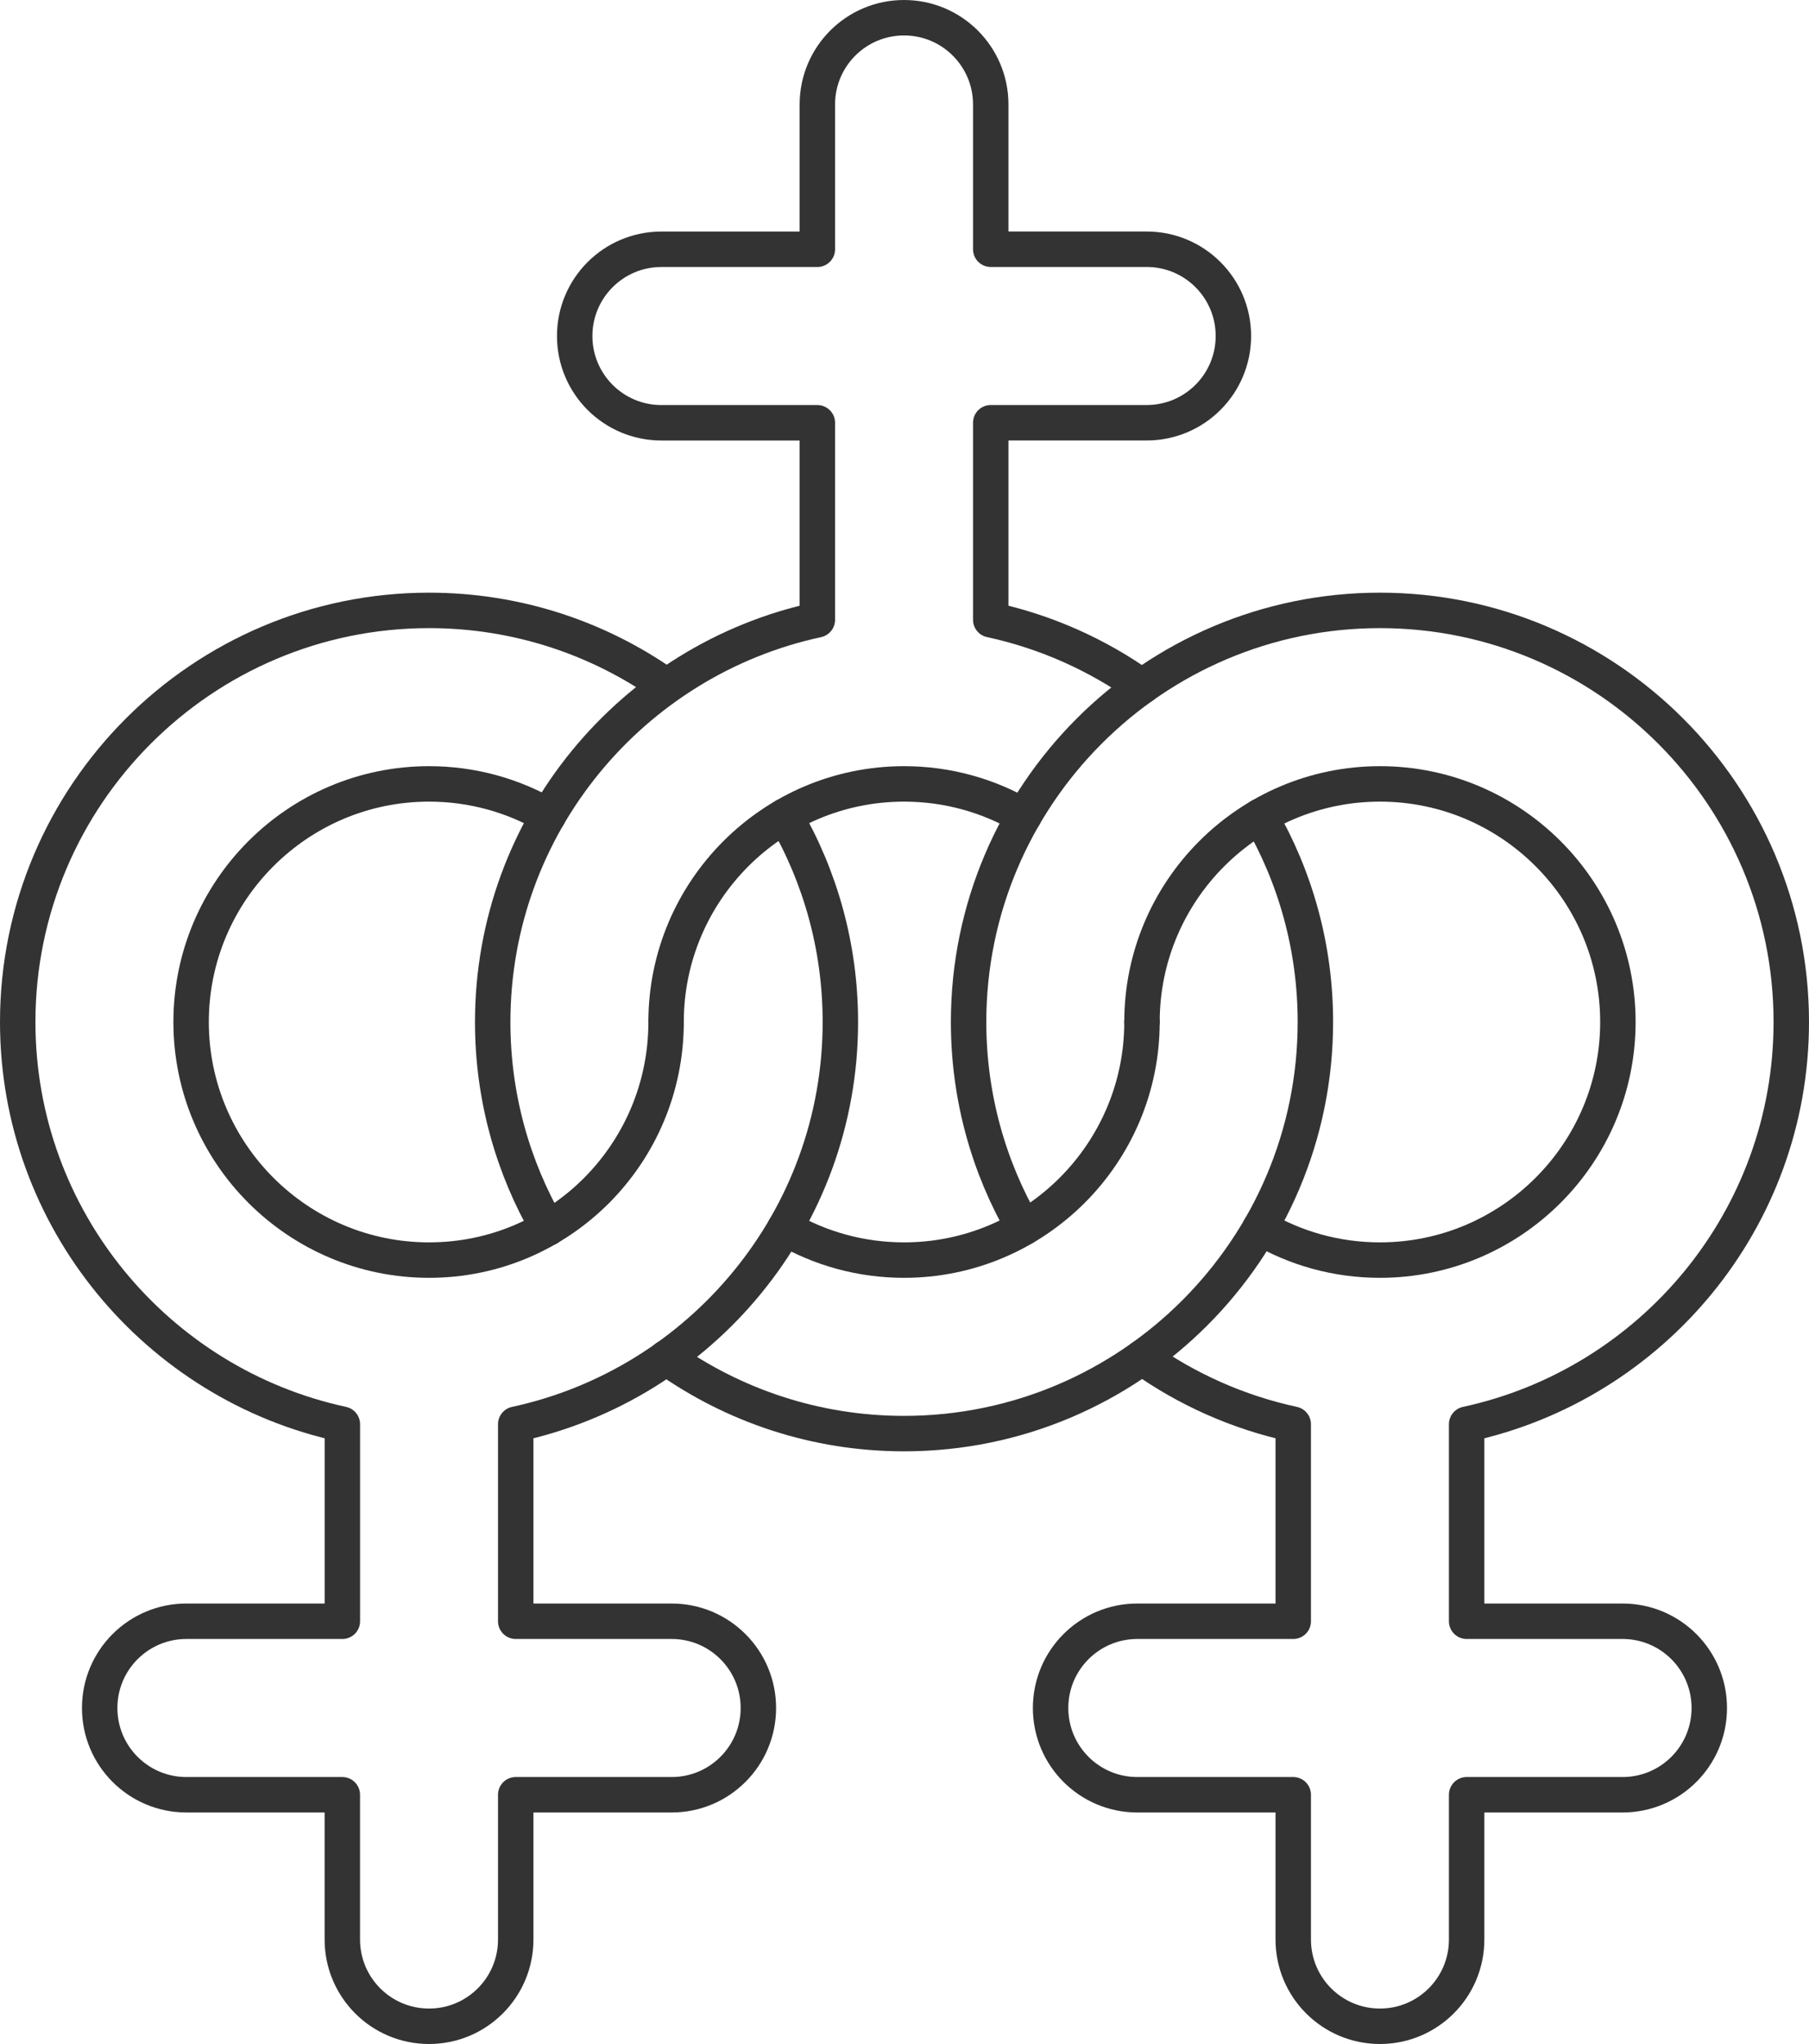 <?xml version="1.0" encoding="UTF-8"?>
<svg id="Layer_2" data-name="Layer 2" xmlns="http://www.w3.org/2000/svg" viewBox="0 0 531.03 599.64">
  <defs>
    <style>
      .cls-1 {
        fill: none;
        stroke: #333;
        stroke-linecap: round;
        stroke-linejoin: round;
        stroke-width: 10.4px;
      }
    </style>
  </defs>
  <g id="_ÎÓÈ_1" data-name="—ÎÓÈ_1">
    <g>
      <g>
        <path class="cls-1" d="M195.59,398.31c19.72,14.01,43.81,22.26,69.79,22.26,66.58,0,120.75-54.17,120.75-120.75,0-21.97-5.9-42.58-16.2-60.34"/>
        <path class="cls-1" d="M335.19,201.4c-13.1-9.31-28.13-16.08-44.36-19.58v-57.8h45.78c14.06,0,25.45-11.39,25.45-25.45s-11.39-25.45-25.45-25.45h-45.78V30.65c0-14.06-11.39-25.45-25.45-25.45s-25.45,11.39-25.45,25.45v42.48h-45.78c-14.06,0-25.45,11.39-25.45,25.45s11.39,25.45,25.45,25.45h45.78v57.8c-54.39,11.72-95.3,60.15-95.3,118,0,22.01,5.92,42.67,16.25,60.46"/>
        <path class="cls-1" d="M195.53,299.82c0-38.52,31.34-69.85,69.85-69.85,12.81,0,24.82,3.46,35.15,9.5"/>
        <path class="cls-1" d="M335.23,299.82c0,38.52-31.33,69.85-69.85,69.85-12.73,0-24.67-3.42-34.96-9.39"/>
      </g>
      <g>
        <path class="cls-1" d="M195.54,201.19c-19.68-13.93-43.7-22.12-69.59-22.12-66.58,0-120.75,54.17-120.75,120.75,0,57.85,40.91,106.27,95.3,118v57.8H54.71c-14.06,0-25.45,11.39-25.45,25.45s11.39,25.45,25.45,25.45h45.78v42.47c0,14.06,11.39,25.45,25.45,25.45s25.45-11.39,25.45-25.45v-42.47h45.78c14.06,0,25.45-11.39,25.45-25.45s-11.39-25.45-25.45-25.45h-45.78v-57.8c54.39-11.72,95.3-60.15,95.3-118,0-22.01-5.92-42.67-16.25-60.46"/>
        <path class="cls-1" d="M195.53,299.82c0,38.52-31.07,69.85-69.58,69.85s-69.85-31.33-69.85-69.85,31.33-69.85,69.85-69.85c12.73,0,24.67,3.42,34.96,9.39"/>
      </g>
      <g>
        <path class="cls-1" d="M335.26,398.24c13.1,9.31,28.14,16.08,44.37,19.58v57.8h-45.78c-14.06,0-25.45,11.39-25.45,25.45s11.39,25.45,25.45,25.45h45.78v42.47c0,14.06,11.39,25.45,25.45,25.45s25.45-11.39,25.45-25.45v-42.47h45.78c14.06,0,25.45-11.39,25.45-25.45s-11.39-25.45-25.45-25.45h-45.78v-57.8c54.39-11.72,95.3-60.15,95.3-118,0-66.58-54.17-120.75-120.75-120.75s-120.75,54.17-120.75,120.75c0,21.97,5.9,42.57,16.19,60.33"/>
        <path class="cls-1" d="M335.23,299.82c0-38.52,31.33-69.85,69.85-69.85s69.85,31.33,69.85,69.85-31.34,69.85-69.85,69.85c-12.81,0-24.82-3.46-35.15-9.51"/>
      </g>
    </g>
  </g>
</svg>